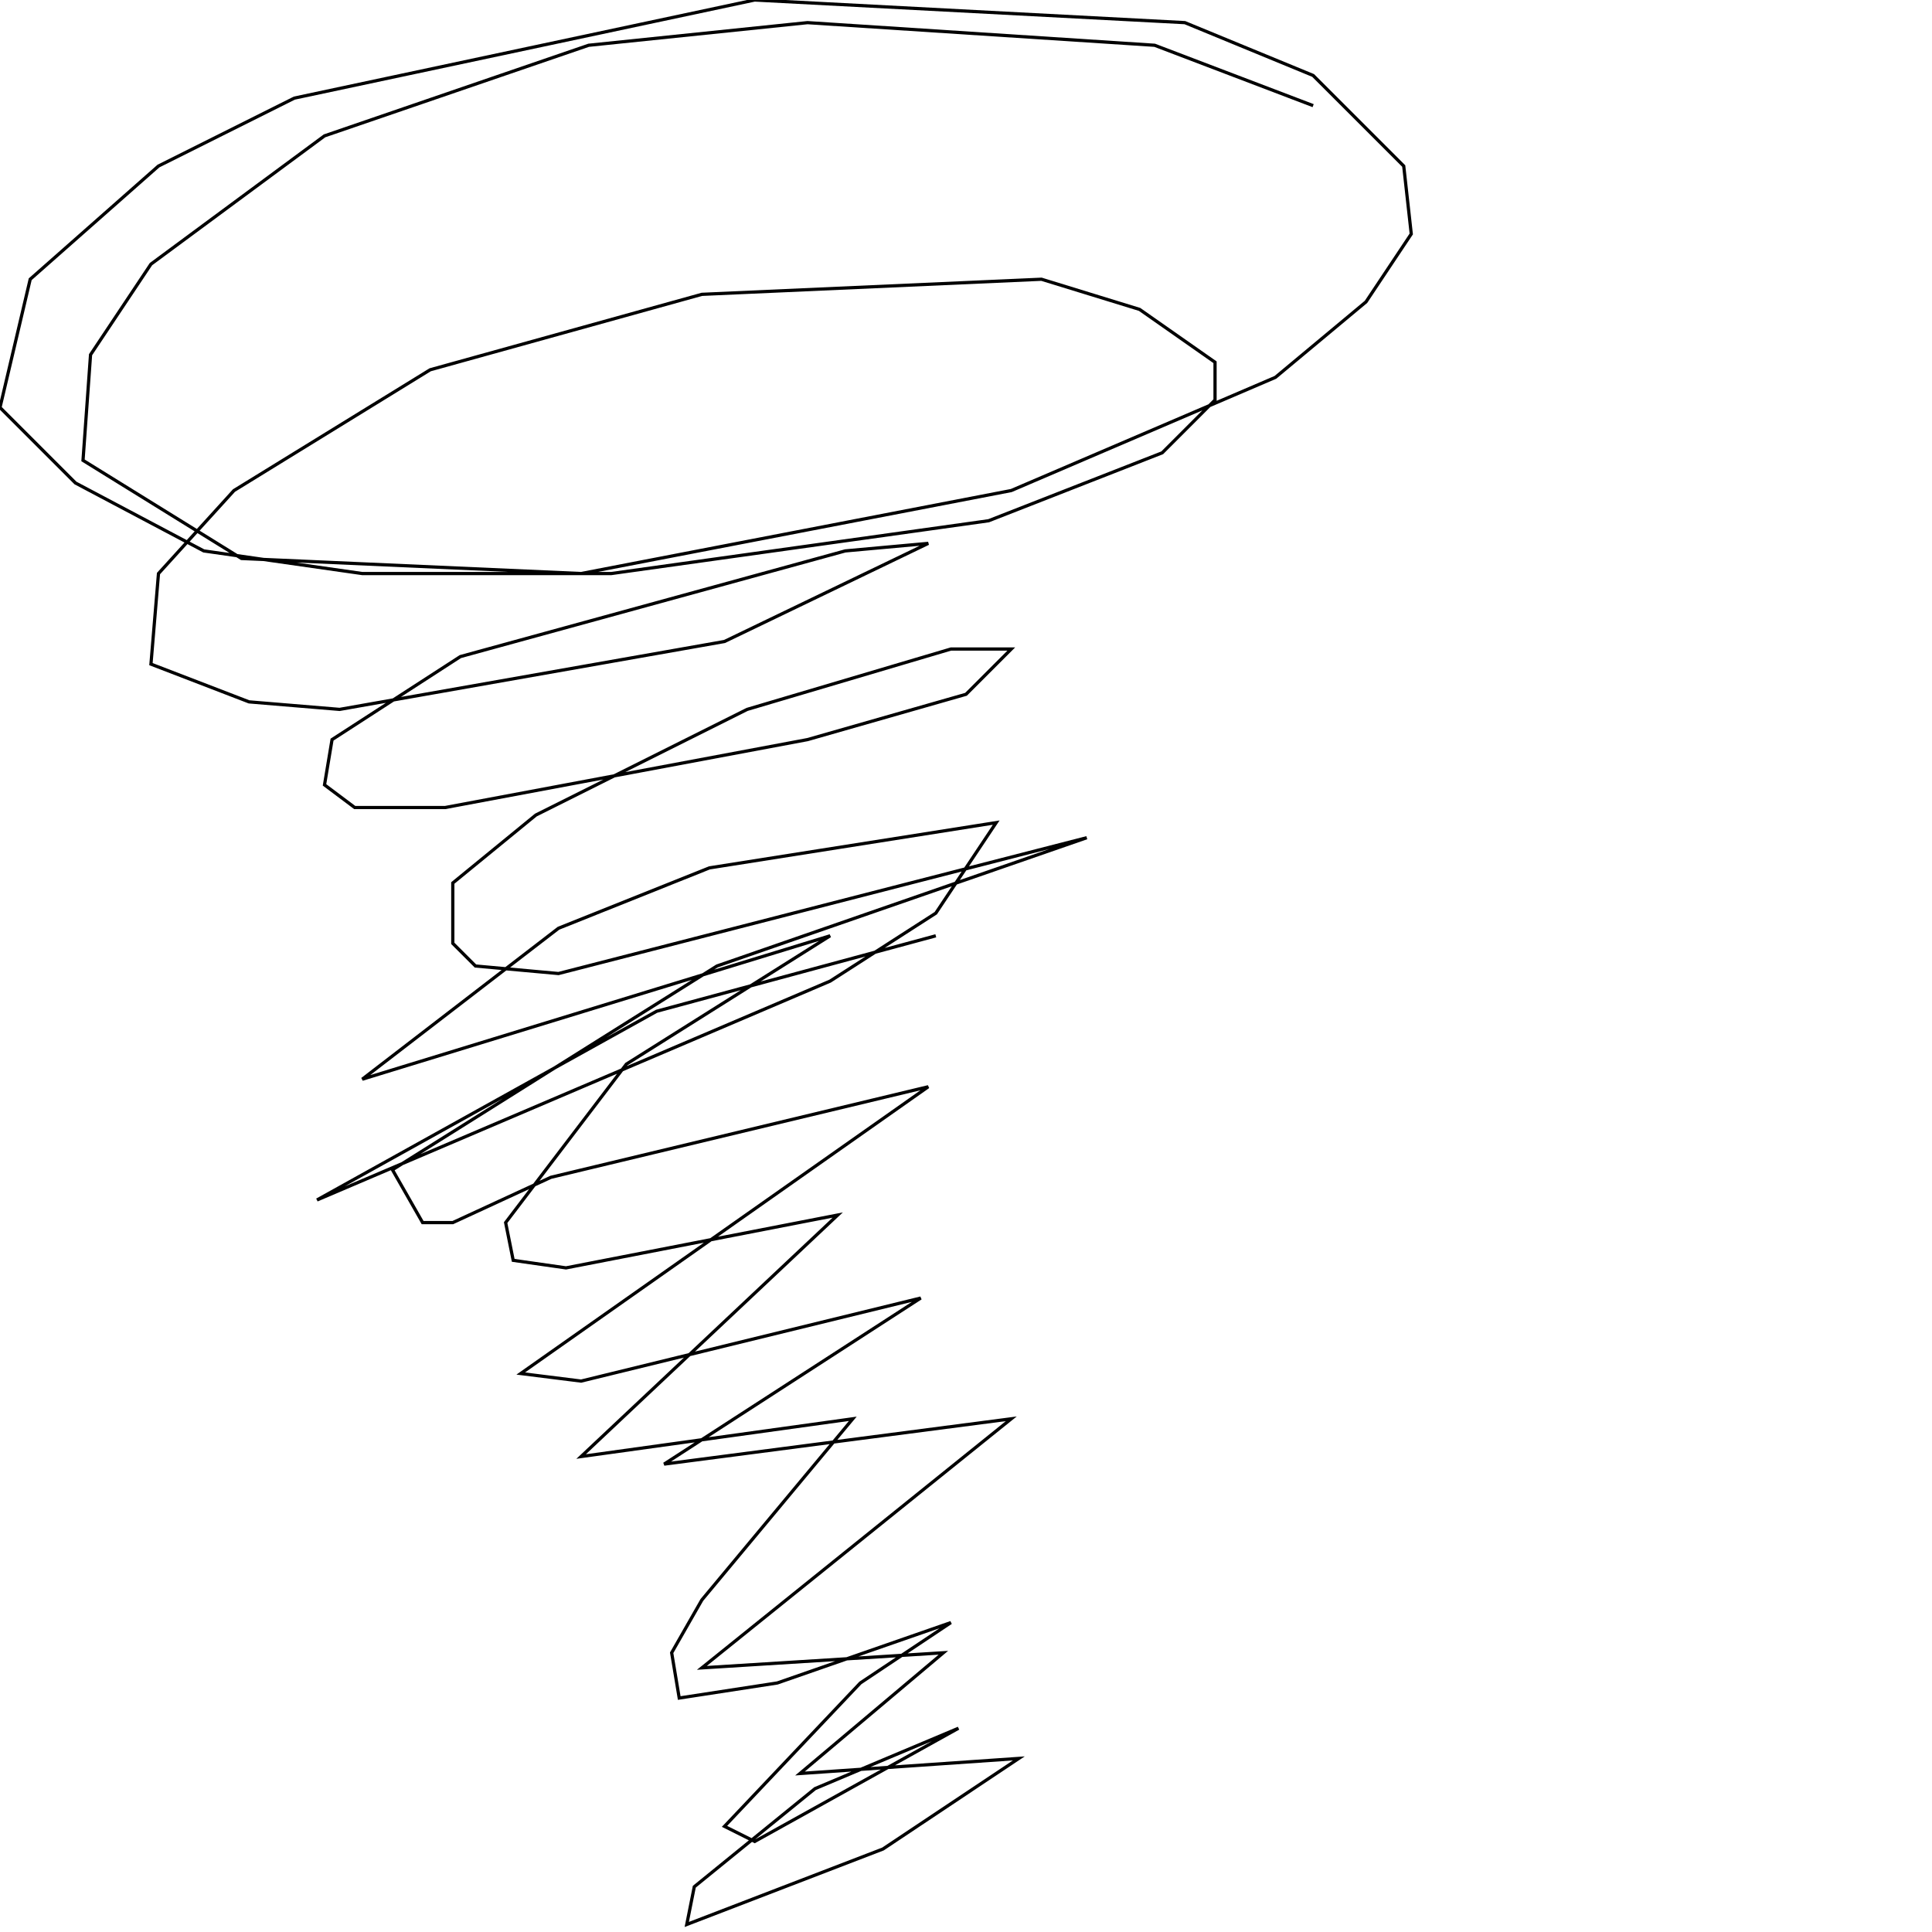 <?xml version="1.0" encoding="UTF-8" standalone="no"?>
<!--Created with ndjsontosvg (https:https://github.com/thompson318/ndjsontosvg) 
	from the simplified Google quickdraw data set. key_id = 6305579838472192-->
<svg width="600" height="600"
	xmlns="http://www.w3.org/2000/svg">
	xmlns:ndjsontosvg="https://github.com/thompson318/ndjsontosvg"
	xmlns:quickdraw="https://quickdraw.withgoogle.com/data"
	xmlns:scikit-surgery="https://doi.org/10.1007/s11548-020-02180-5">

	<rect width="100%" height="100%" fill="white" />
	<path d = "M 407.81 32.81 L 358.59 14.06 L 250.78 7.03 L 182.81 14.06 L 100.78 42.19 L 46.88 82.03 L 28.12 110.16 L 25.78 142.97 L 75.00 173.44 L 180.47 178.12 L 314.06 152.34 L 396.09 117.19 L 424.22 93.75 L 438.28 72.66 L 435.94 51.56 L 407.81 23.44 L 367.97 7.03 L 234.38 0.00 L 91.41 30.47 L 49.22 51.56 L 9.38 86.72 L 0.00 126.56 L 23.44 150.00 L 63.28 171.09 L 112.50 178.12 L 189.84 178.12 L 307.03 161.72 L 360.94 140.62 L 377.34 124.22 L 377.34 112.50 L 353.91 96.09 L 323.44 86.72 L 217.97 91.41 L 133.59 114.84 L 72.66 152.34 L 49.22 178.12 L 46.88 206.25 L 77.34 217.97 L 105.47 220.31 L 225.00 199.22 L 288.28 168.75 L 262.50 171.09 L 142.97 203.91 L 103.12 229.69 L 100.78 243.75 L 110.16 250.78 L 138.28 250.78 L 250.78 229.69 L 300.00 215.62 L 314.06 201.56 L 295.31 201.56 L 232.03 220.31 L 166.41 253.12 L 140.62 274.22 L 140.62 292.97 L 147.66 300.00 L 173.44 302.34 L 337.50 260.16 L 222.66 300.00 L 121.88 363.28 L 131.25 379.69 L 140.62 379.69 L 171.09 365.62 L 288.28 337.50 L 161.72 426.56 L 180.47 428.91 L 285.94 403.12 L 206.25 454.69 L 314.06 440.62 L 217.97 517.97 L 292.97 513.28 L 248.44 550.78 L 316.41 546.09 L 274.22 574.22 L 213.28 597.66 L 215.62 585.94 L 253.12 555.47 L 297.66 536.72 L 234.38 571.88 L 225.00 567.19 L 267.19 522.66 L 295.31 503.91 L 241.41 522.66 L 210.94 527.34 L 208.59 513.28 L 217.97 496.88 L 264.84 440.62 L 180.47 452.34 L 260.16 377.34 L 175.78 393.75 L 159.38 391.41 L 157.03 379.69 L 194.53 330.47 L 257.81 290.62 L 112.50 335.16 L 173.44 288.28 L 220.31 269.53 L 309.38 255.47 L 290.62 283.59 L 257.81 304.69 L 98.44 372.66 L 203.91 314.06 L 290.62 290.62" stroke="black" fill="transparent"/>
</svg>